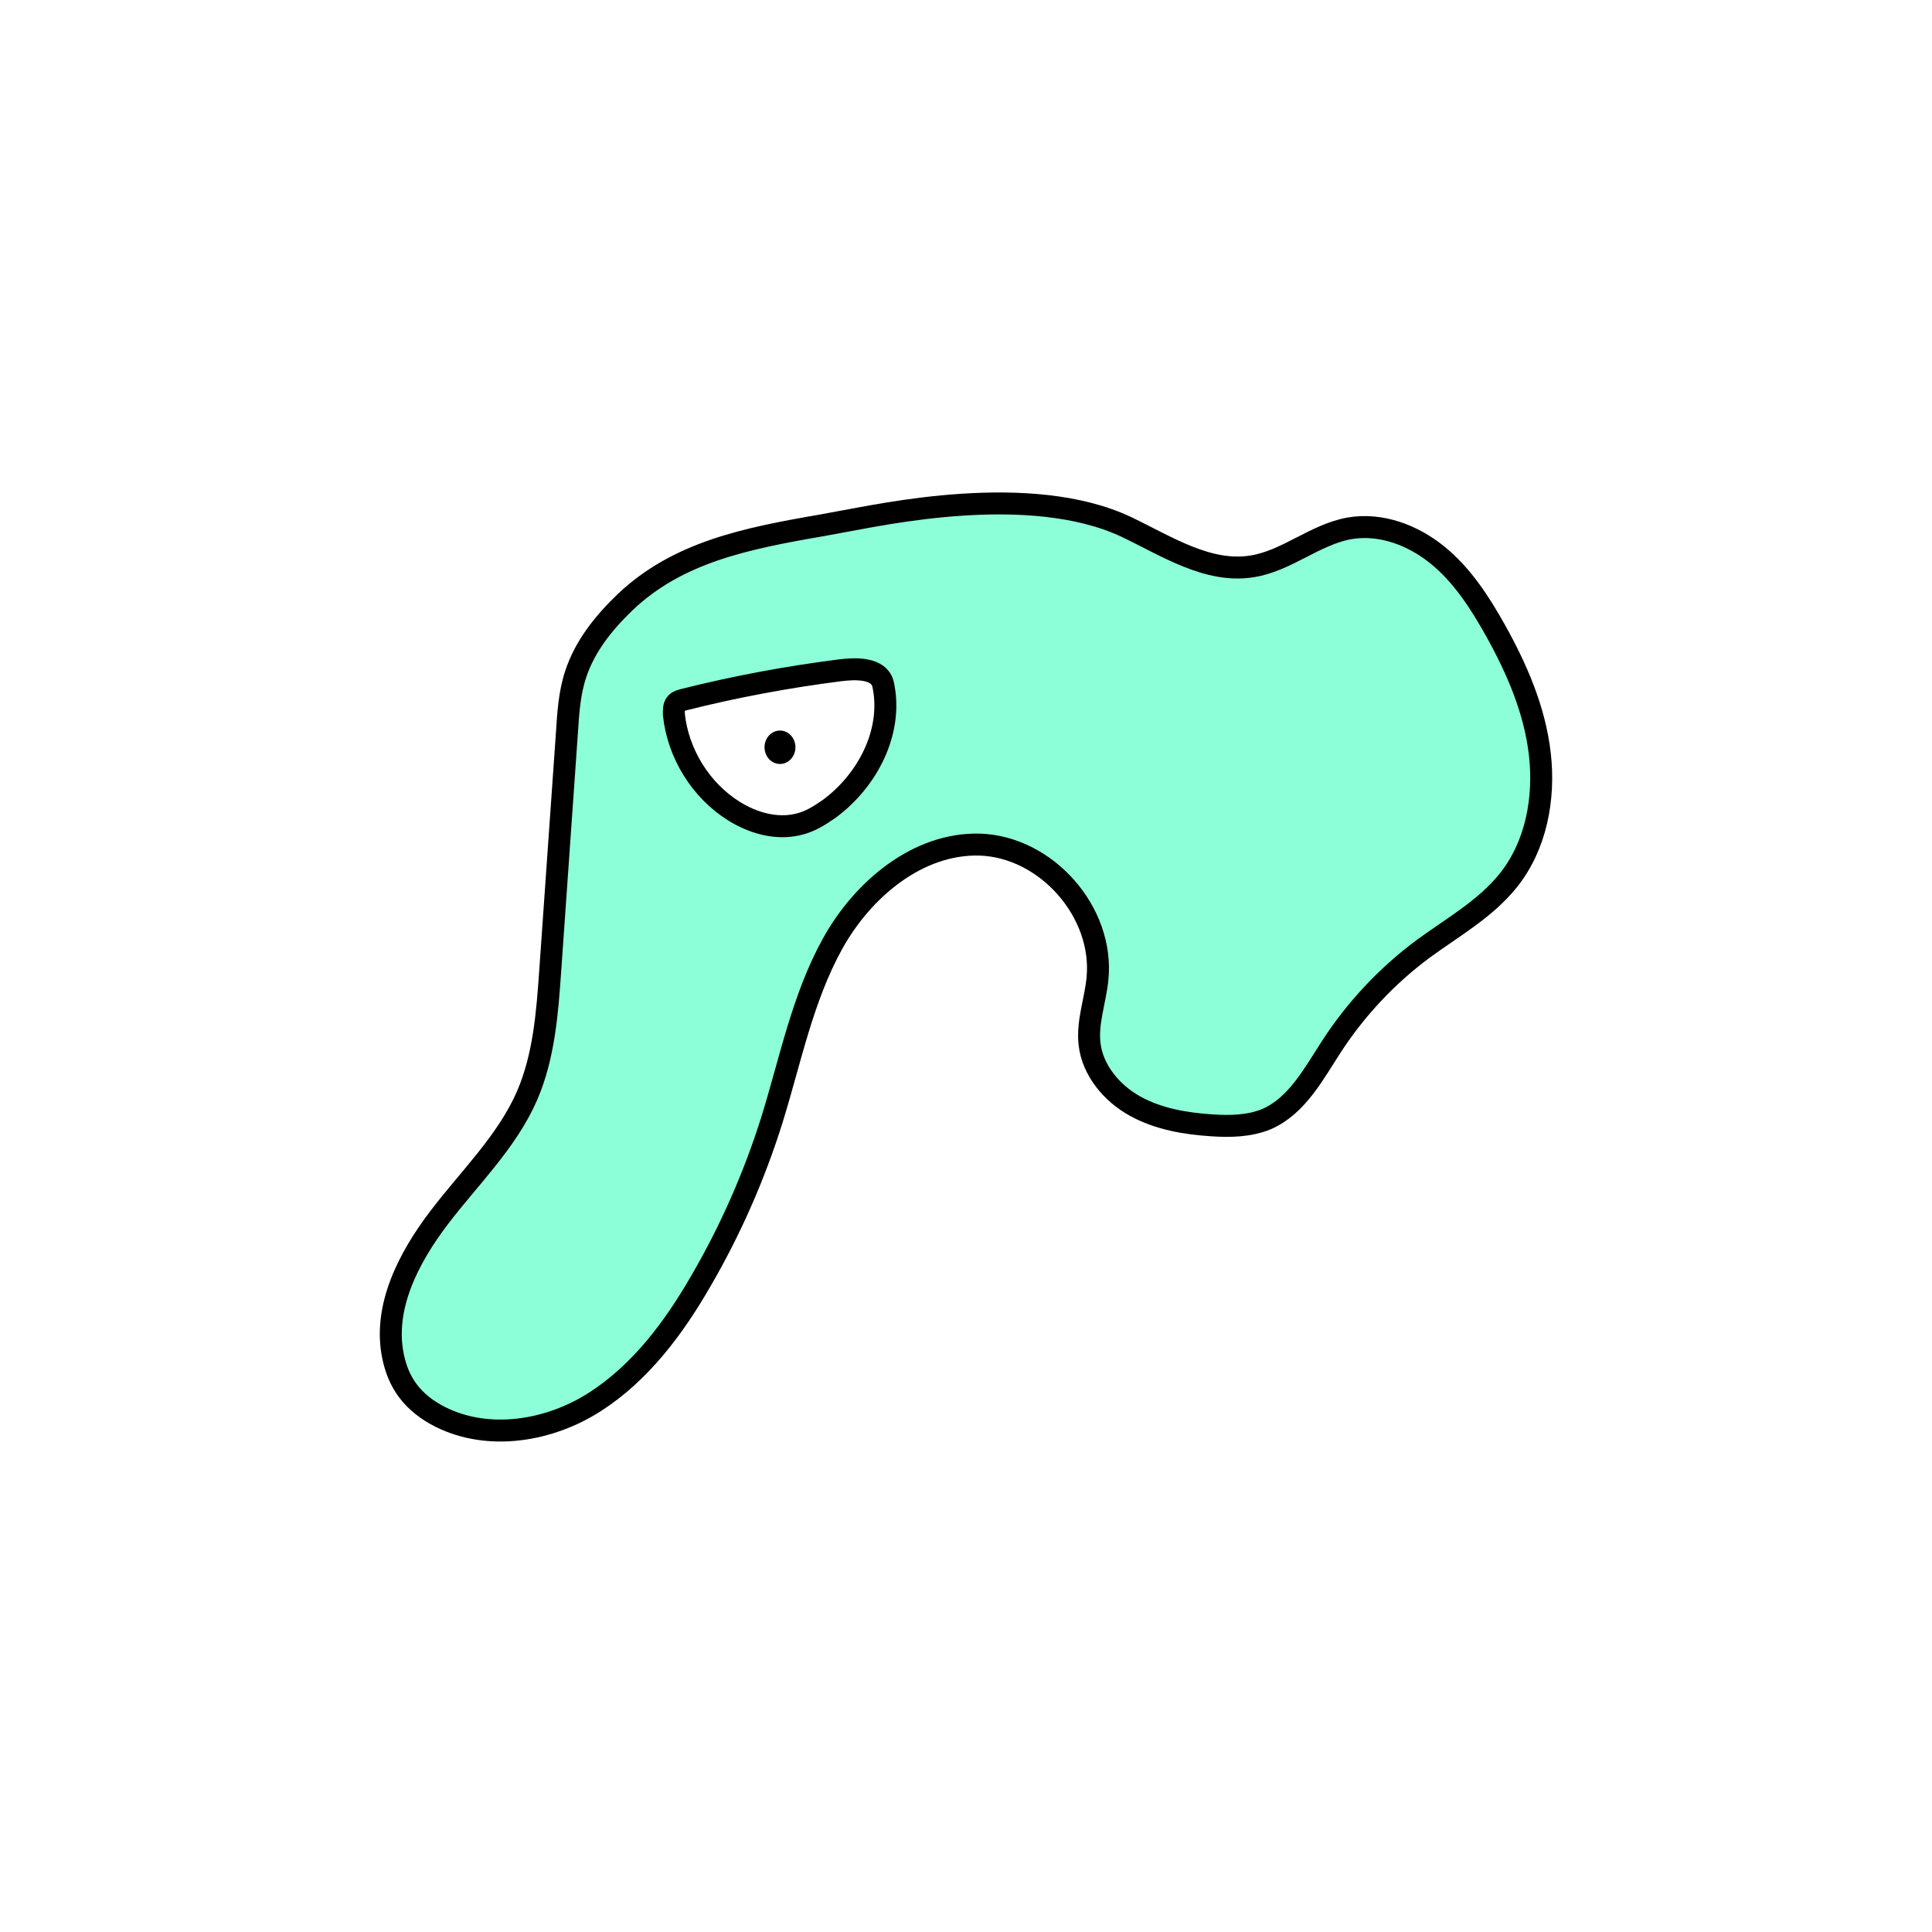 <svg width="1760" height="1760" viewBox="0 0 1760 1760" fill="none" xmlns="http://www.w3.org/2000/svg">
<rect width="1760" height="1760" fill="white"/>
<path d="M748.219 478.655C679.5 490.5 617.306 503.012 569.356 548.68C549.947 567.328 532.822 588.64 524.45 614.138C518.741 631.264 517.6 649.531 516.458 667.418C511.511 739.726 506.183 812.034 501.236 884.342C498.572 922.78 495.528 962.359 480.305 997.752C462.038 1039.99 427.788 1072.72 400.007 1109.26C372.226 1145.79 348.631 1191.08 358.145 1235.99C360.429 1247.02 364.615 1257.68 371.465 1266.81C379.076 1277.09 389.732 1285.08 401.149 1290.79C445.294 1312.86 500.475 1303.73 541.956 1277.09C583.437 1250.45 613.881 1209.73 638.617 1166.72C665.637 1120.3 687.33 1070.82 703.313 1019.82C720.058 965.784 731.094 909.079 758.494 859.605C785.894 810.131 836.128 767.888 892.451 769.41C953.341 771.313 1005.86 831.063 999.768 891.573C997.866 911.363 990.254 931.152 992.538 950.942C995.202 974.918 1012.71 995.849 1034.02 1007.65C1055.33 1019.44 1080.07 1023.63 1104.04 1025.15C1120.79 1026.29 1138.29 1025.91 1153.9 1019.44C1181.68 1007.27 1196.9 977.962 1213.26 952.845C1235.33 918.974 1263.5 888.909 1296.22 864.553C1323.24 844.763 1353.31 828.018 1374.24 801.759C1399.36 770.171 1407.35 727.548 1402.78 687.207C1398.21 646.867 1381.85 609.191 1362.06 573.798C1347.98 548.68 1332 523.943 1309.54 505.676C1287.09 487.408 1257.79 476.372 1229.25 481.319C1197.66 487.028 1172.16 511.004 1140.58 515.951C1100.62 522.421 1062.94 497.684 1026.41 480.178C938.118 438.315 801 469.346 768 475L748.219 478.655Z" fill="#8CFFD9" stroke="black" stroke-width="20" stroke-miterlimit="10"/>
<path d="M804.542 623.653C813.676 666.276 790.462 711.183 755.07 737.062C746.317 743.151 737.184 748.86 726.528 751.143C706.739 755.71 685.808 749.621 668.683 738.965C638.238 719.937 617.688 686.446 613.882 651.054C613.882 647.248 613.501 643.062 616.165 640.398C618.068 638.495 620.352 638.114 623.016 637.353C669.825 625.555 717.014 616.802 764.584 610.713C779.426 608.81 801.117 608.049 804.542 623.653Z" fill="white" stroke="black" stroke-width="20" stroke-miterlimit="10"/>
<path d="M710.545 695.96C718.322 695.96 724.626 689.145 724.626 680.737C724.626 672.33 718.322 665.515 710.545 665.515C702.769 665.515 696.465 672.33 696.465 680.737C696.465 689.145 702.769 695.96 710.545 695.96Z" fill="black"/>
</svg>
